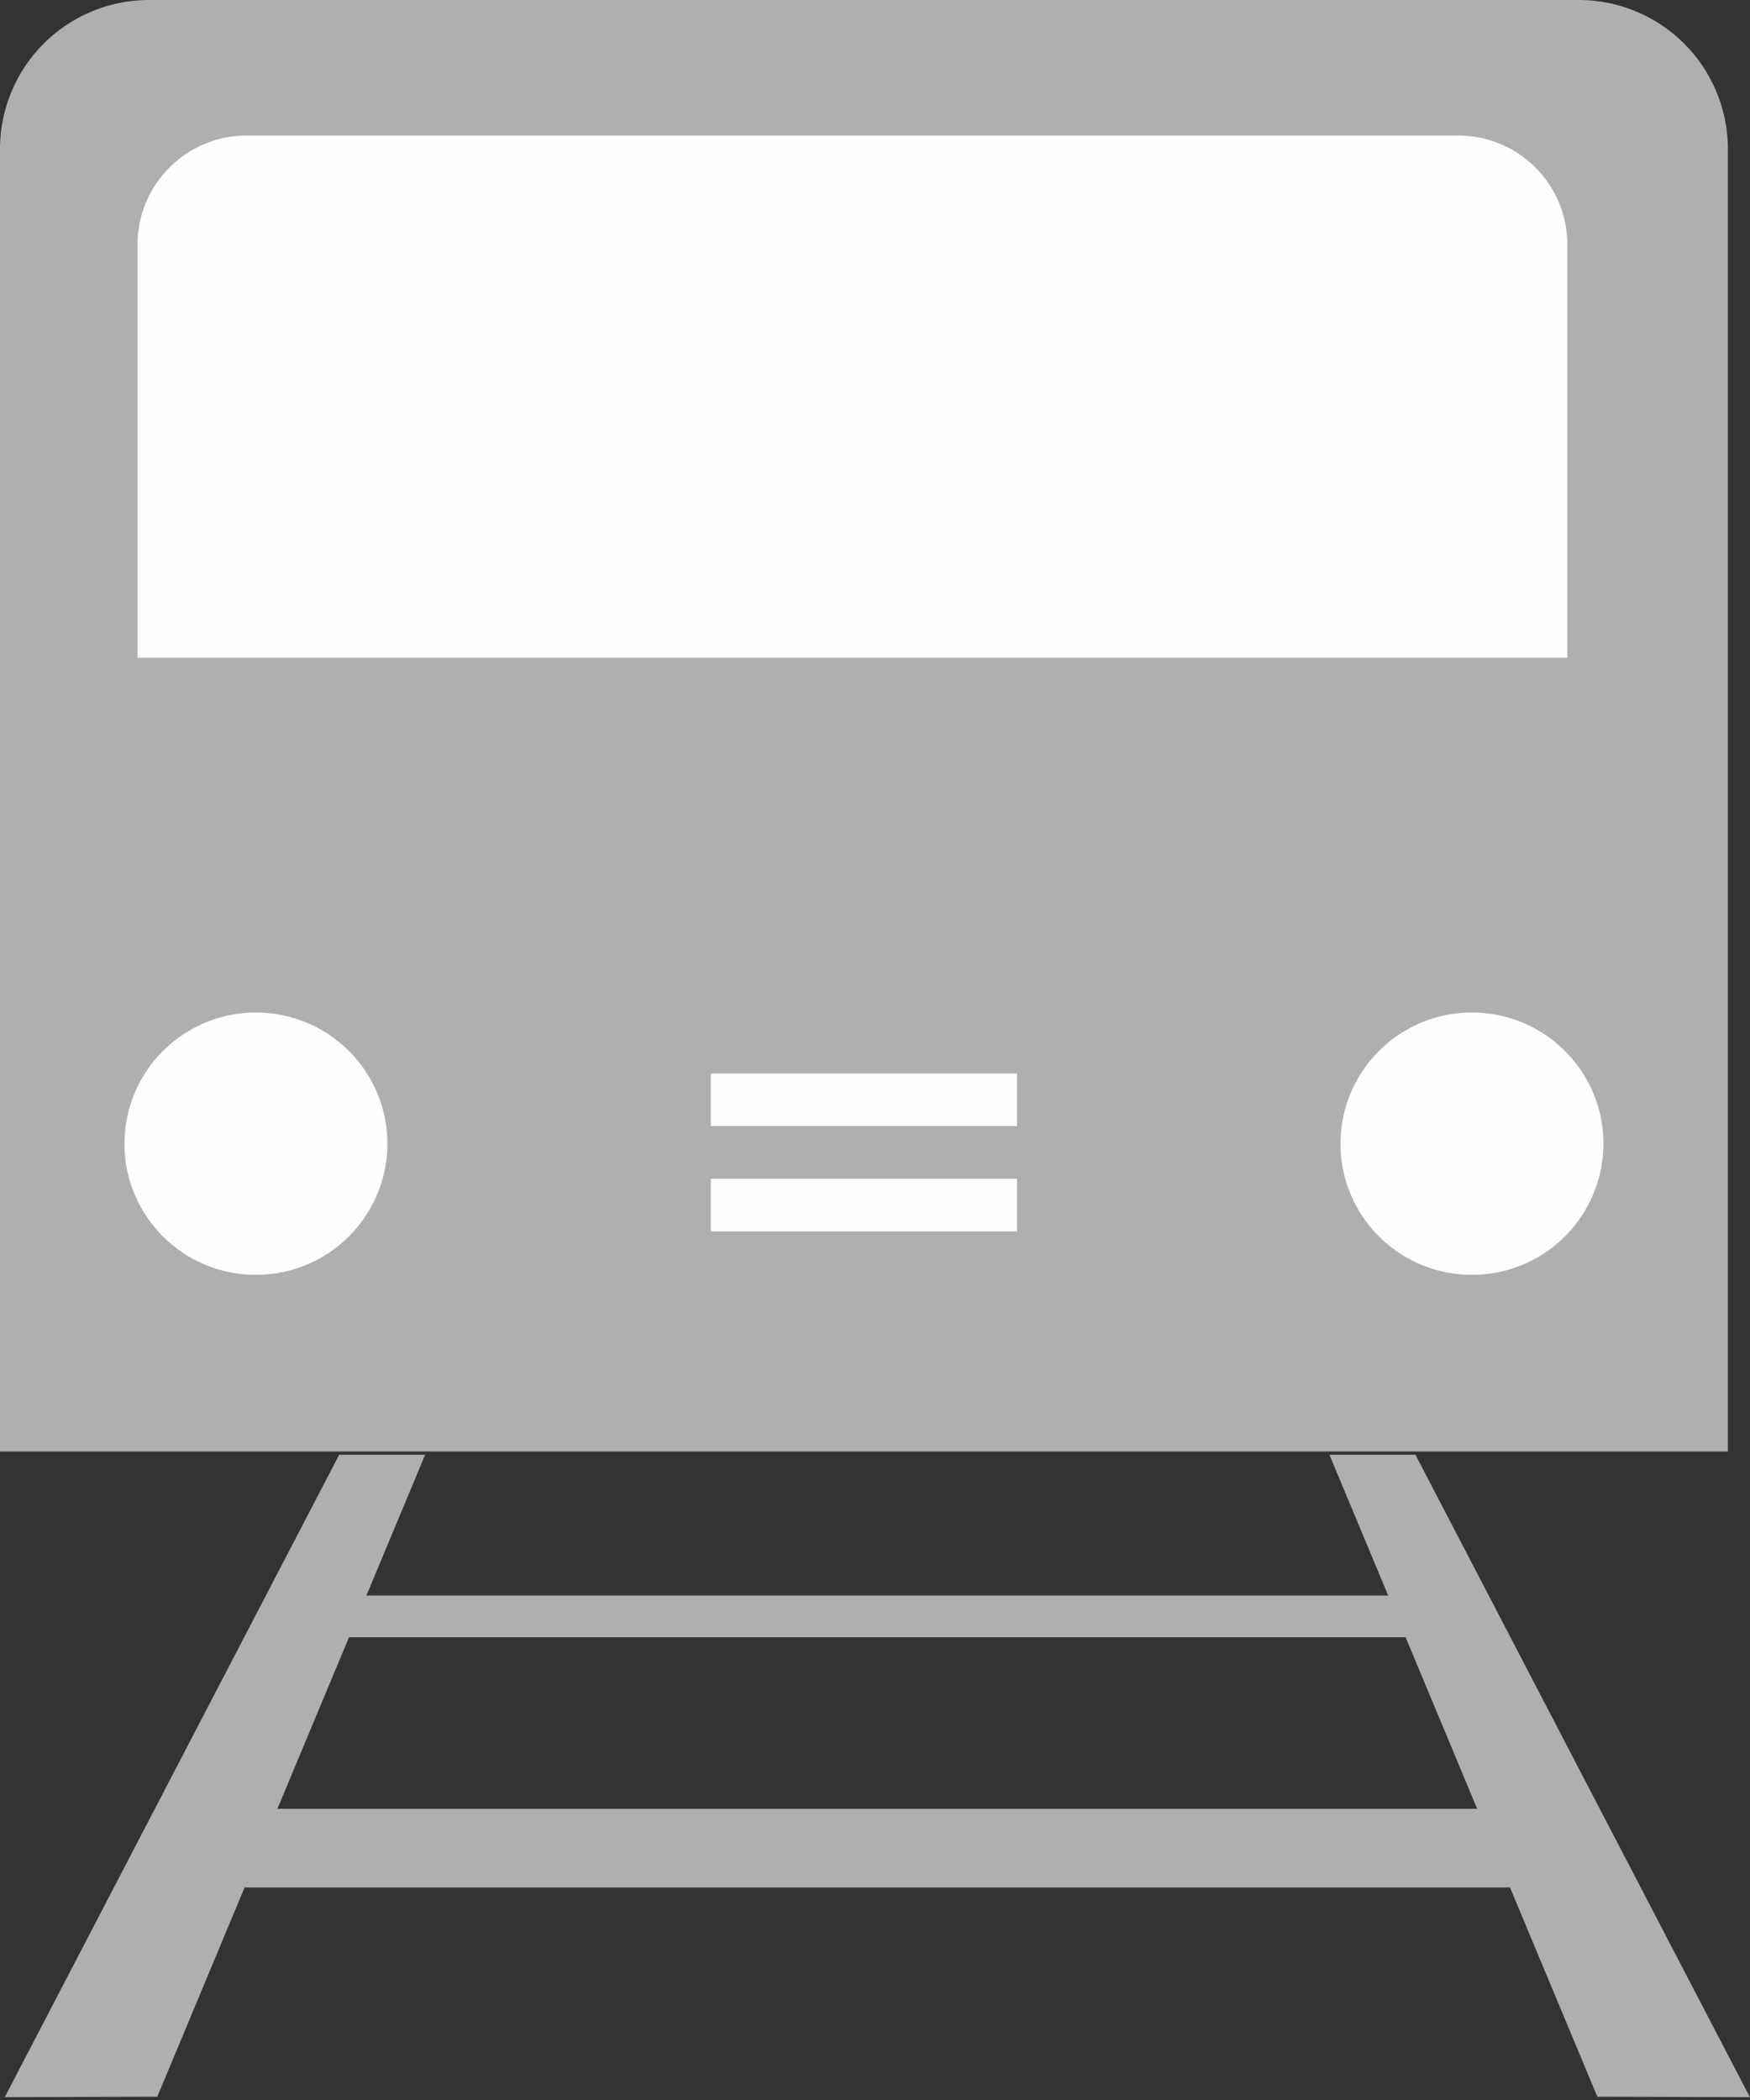 <svg xmlns="http://www.w3.org/2000/svg" width="25" height="30" viewBox="0 0 25 30">
    <rect x="0" y="0" width="25" height="30" fill="#333333" stroke="none"/>
    <g fill="none" fill-rule="evenodd">
        <path fill="#AFAFAF" d="M24.684 20.736H0V2.127A2.13 2.13 0 0 1 2.132 0h20.42a2.13 2.13 0 0 1 2.132 2.127v18.61z"/>
        <path fill="#FFFEFD" d="M5.534 16.339c0-1.035-.84-1.874-1.878-1.874a1.876 1.876 0 0 0-1.878 1.874c0 1.034.84 1.873 1.878 1.873a1.876 1.876 0 0 0 1.878-1.873M22.906 16.339c0-1.035-.84-1.874-1.878-1.874a1.876 1.876 0 0 0-1.878 1.874c0 1.034.84 1.873 1.878 1.873a1.876 1.876 0 0 0 1.878-1.873M22.39 9.397H1.965V3.493c0-.86.699-1.557 1.56-1.557H20.83c.862 0 1.56.697 1.56 1.557v5.904zM10.154 16.087h4.375v-.752h-4.375zM10.154 17.592h4.375v-.752h-4.375z"/>
        <path fill="#AFAFAF" d="M.068 29.959l4.777-9.176h1.228l-3.826 9.17zM24.998 29.959l-4.777-9.176h-1.229l3.827 9.17z"/>
        <path fill="#AFAFAF" d="M4.433 23.39h15.95v-.596H4.434zM2.578 26.963h19.661V25.84H2.578z"/>
    </g>
</svg>
